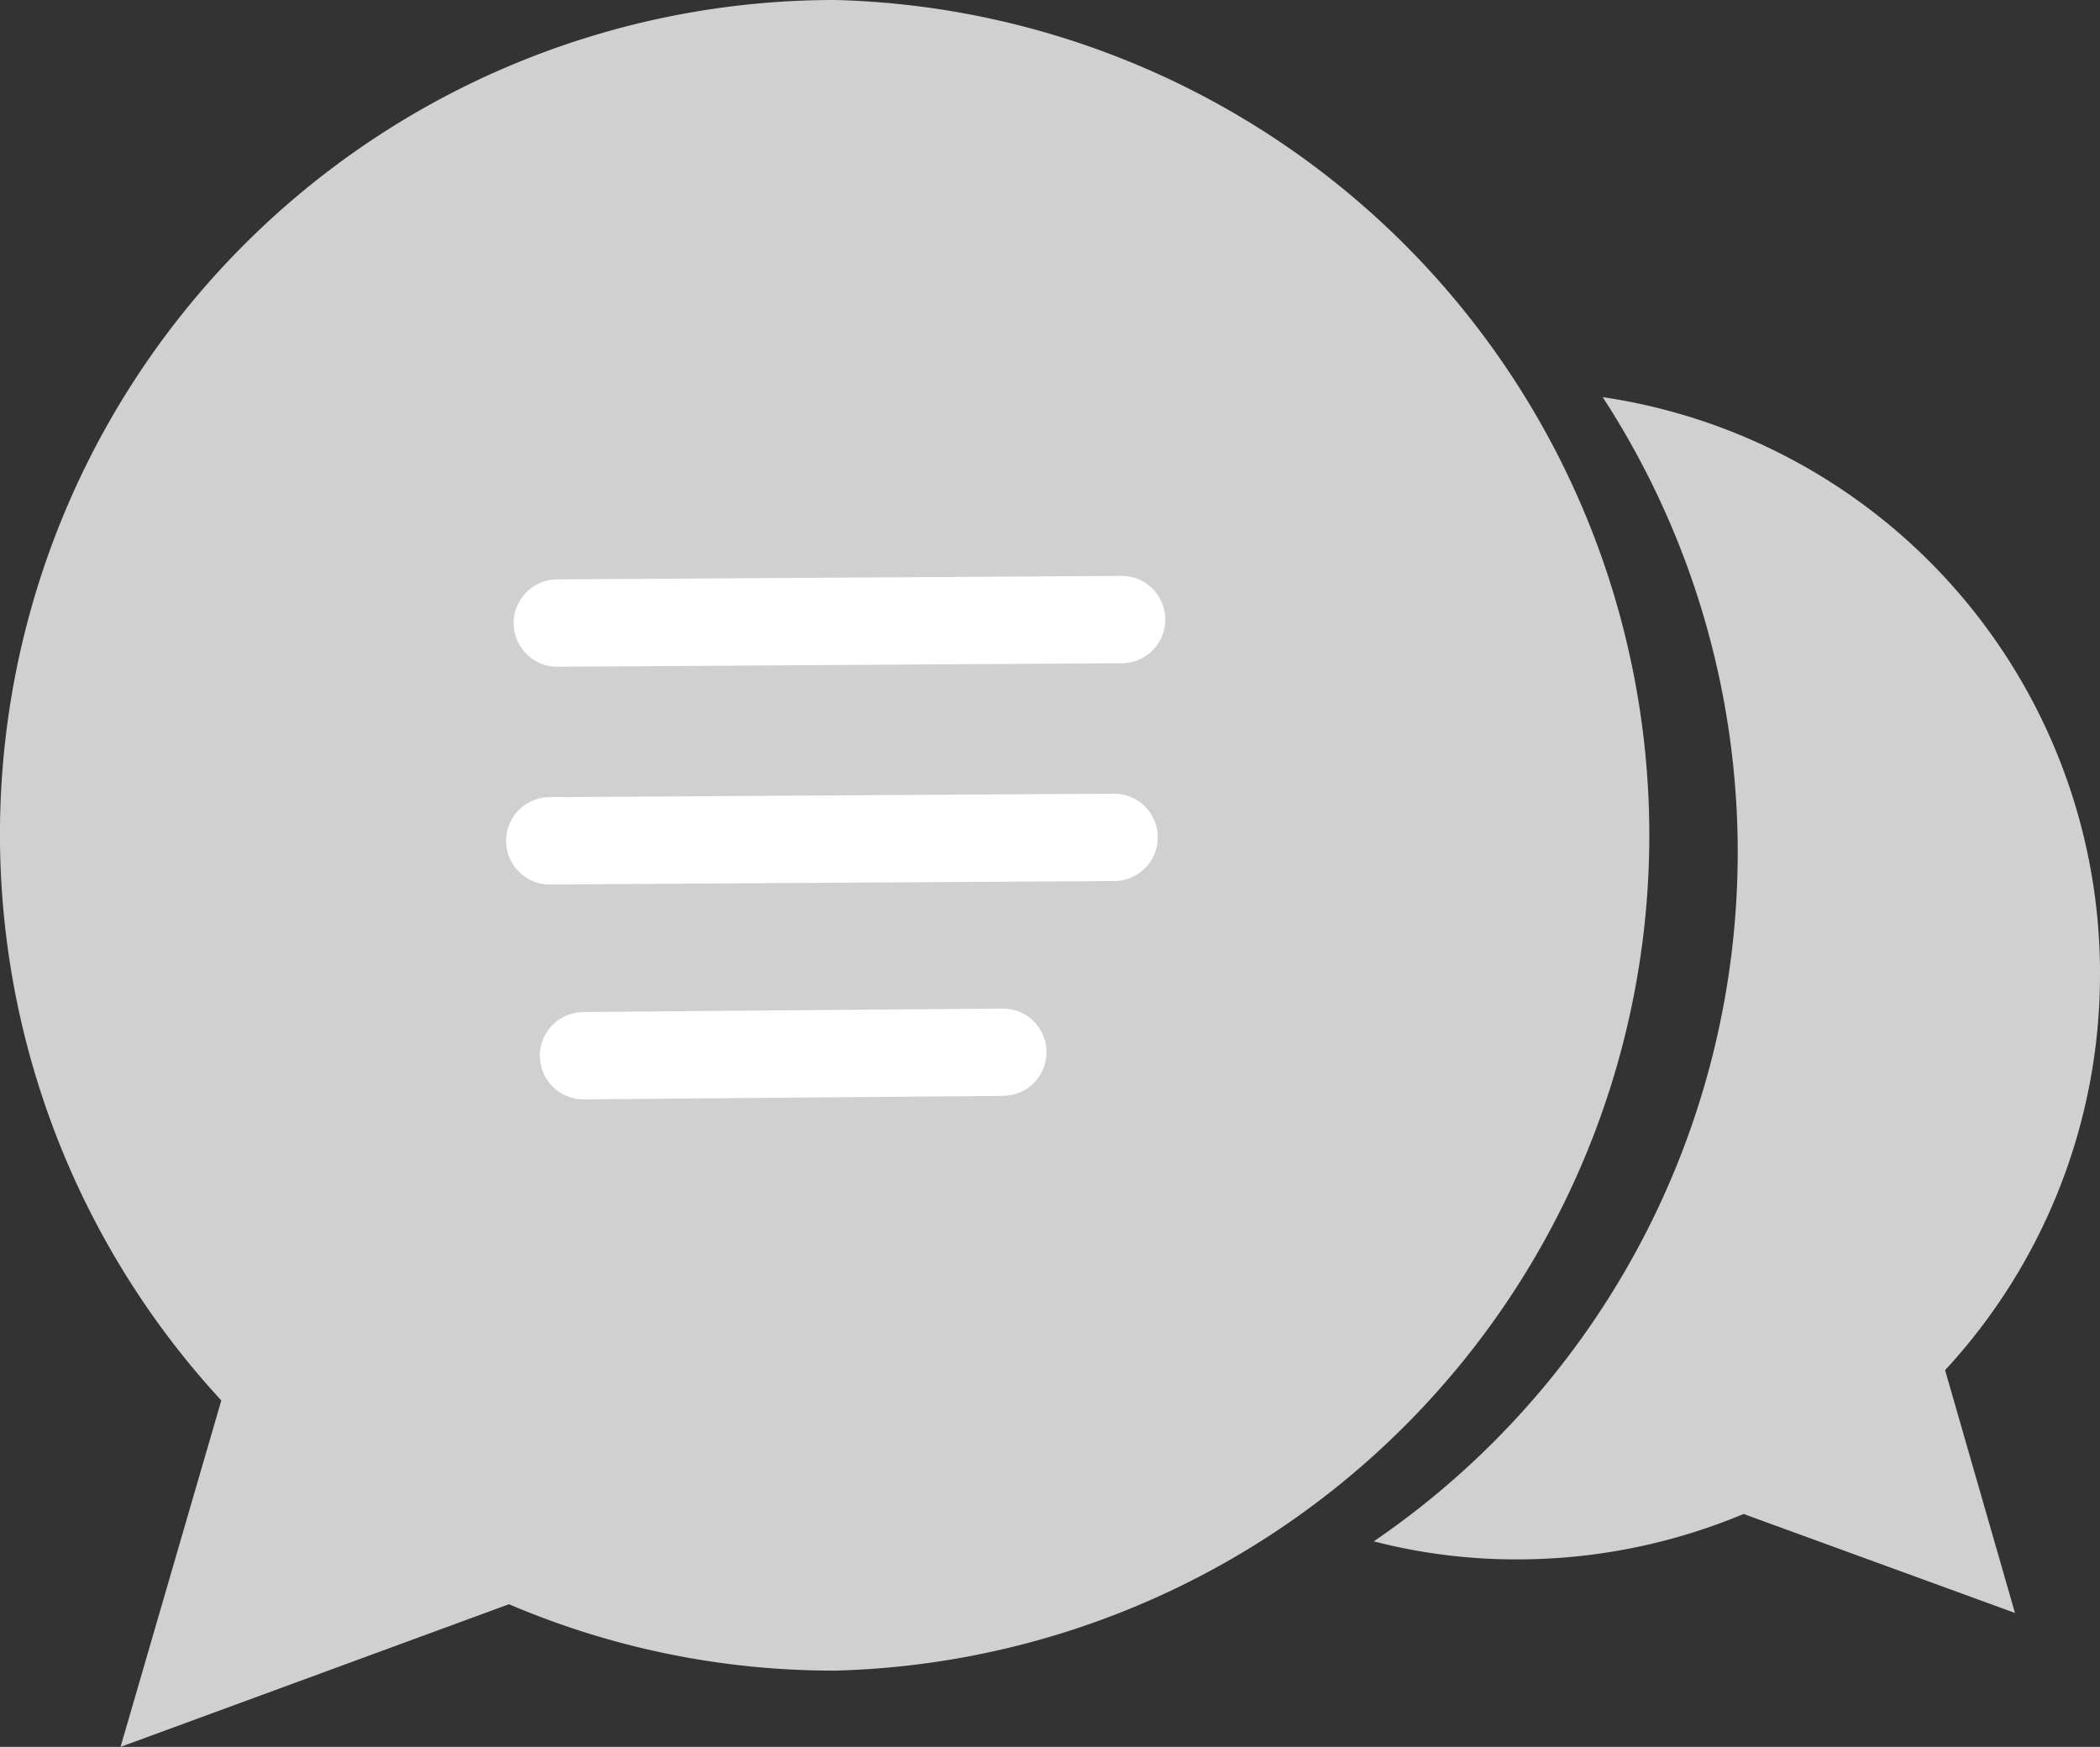 <svg xmlns="http://www.w3.org/2000/svg"  width="36.06" height="30" viewBox="0 0 36.06 30"><rect x="0" y="0" width="36.06" height="30" fill="#333333" stroke="none"/><path d="M14.35,0A14.33,14.33,0,0,0,3.8,24.05L2.07,30l6.67-2.45a14.17,14.17,0,0,0,5.61,1.14A14.35,14.35,0,0,0,14.35,0Z" fill="#d0d0d0"/><line x1="9.57" y1="10.7" x2="19.26" y2="10.64" fill="none" stroke="#fff" stroke-linecap="round" stroke-miterlimit="10" stroke-width="1.5"/><line x1="9.44" y1="14.44" x2="19.13" y2="14.38" fill="none" stroke="#fff" stroke-linecap="round" stroke-miterlimit="10" stroke-width="1.5"/><line x1="10.02" y1="18.13" x2="17.22" y2="18.07" fill="none" stroke="#fff" stroke-linecap="round" stroke-miterlimit="10" stroke-width="1.5"/><path d="M36.06,16.74a10,10,0,0,0-8.54-9.92,14.33,14.33,0,0,1-3.93,19.65,9.73,9.73,0,0,0,2.42.31A10.06,10.06,0,0,0,29.94,26L34.6,27.7l-1.2-4.17A10,10,0,0,0,36.06,16.74Z" fill="#d0d0d0"/></svg>
